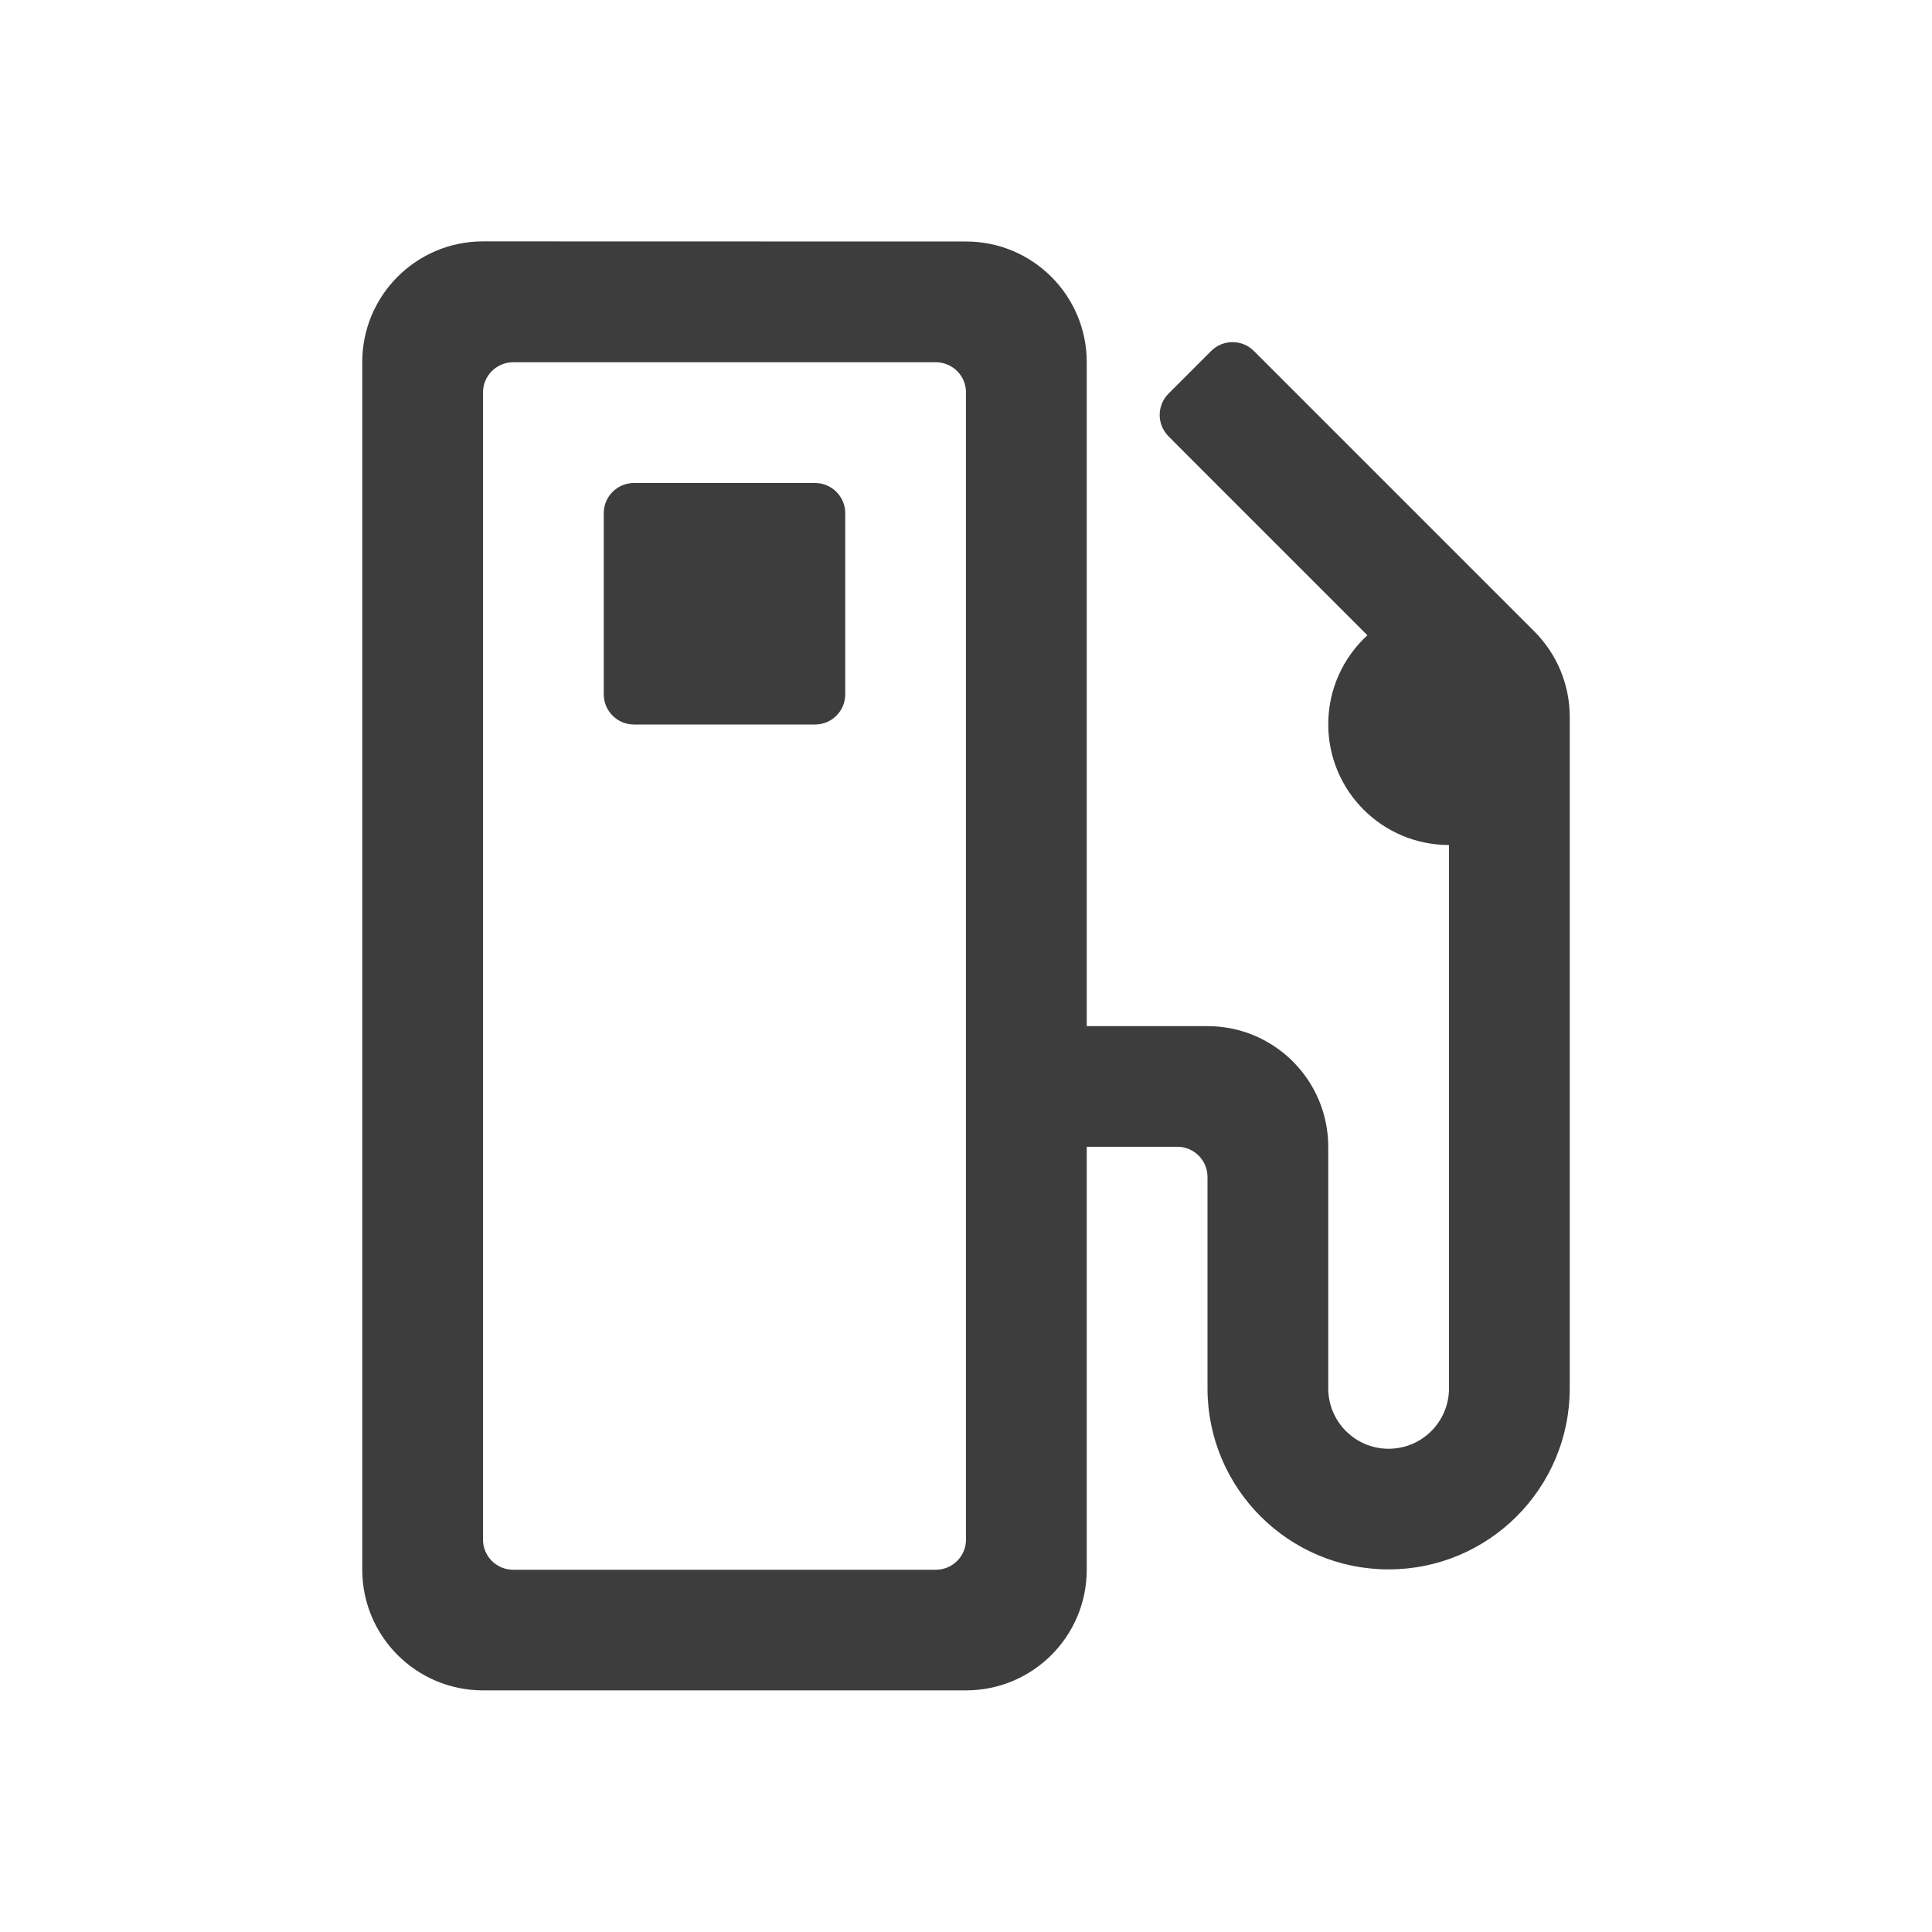 <svg height="32" viewBox="0 0 32 32" width="32" xmlns="http://www.w3.org/2000/svg"><path d="m16 4c1.105 0 2 .895 2 2v10.996h2c1.105 0 2 .895 2 2v4c0 .552.448 1 1 1s1-.448 1-1v-9c-1.105 0-2-.895-2-2 0-.583.25-1.108.648-1.474l-2.941-2.941c-.124-.124-.242-.243-.354-.356-.194-.196-.193-.511.002-.706l.706-.706c.195-.195.512-.195.707 0l4.646 4.646c.375.375.586.884.586 1.414v11.121c0 1.657-1.343 3-3 3s-3-1.343-3-3v-3.5c0-.276-.224-.5-.5-.5h-1.5v7.004c0 1.105-.895 2-2 2h-8c-1.105 0-2-.895-2-2v-20c0-1.105.895-2 2-2zm-.5 2h-7c-.276 0-.5.224-.5.5v19c0 .276.224.5.5.5h7c.276 0 .5-.224.5-.5v-19c0-.276-.224-.5-.5-.5zm-2 2c.276 0 .5.224.5.5v3c0 .276-.224.5-.5.5h-3c-.276 0-.5-.224-.5-.5v-3c0-.276.224-.5.5-.5z" fill="#3d3d3d"/></svg>